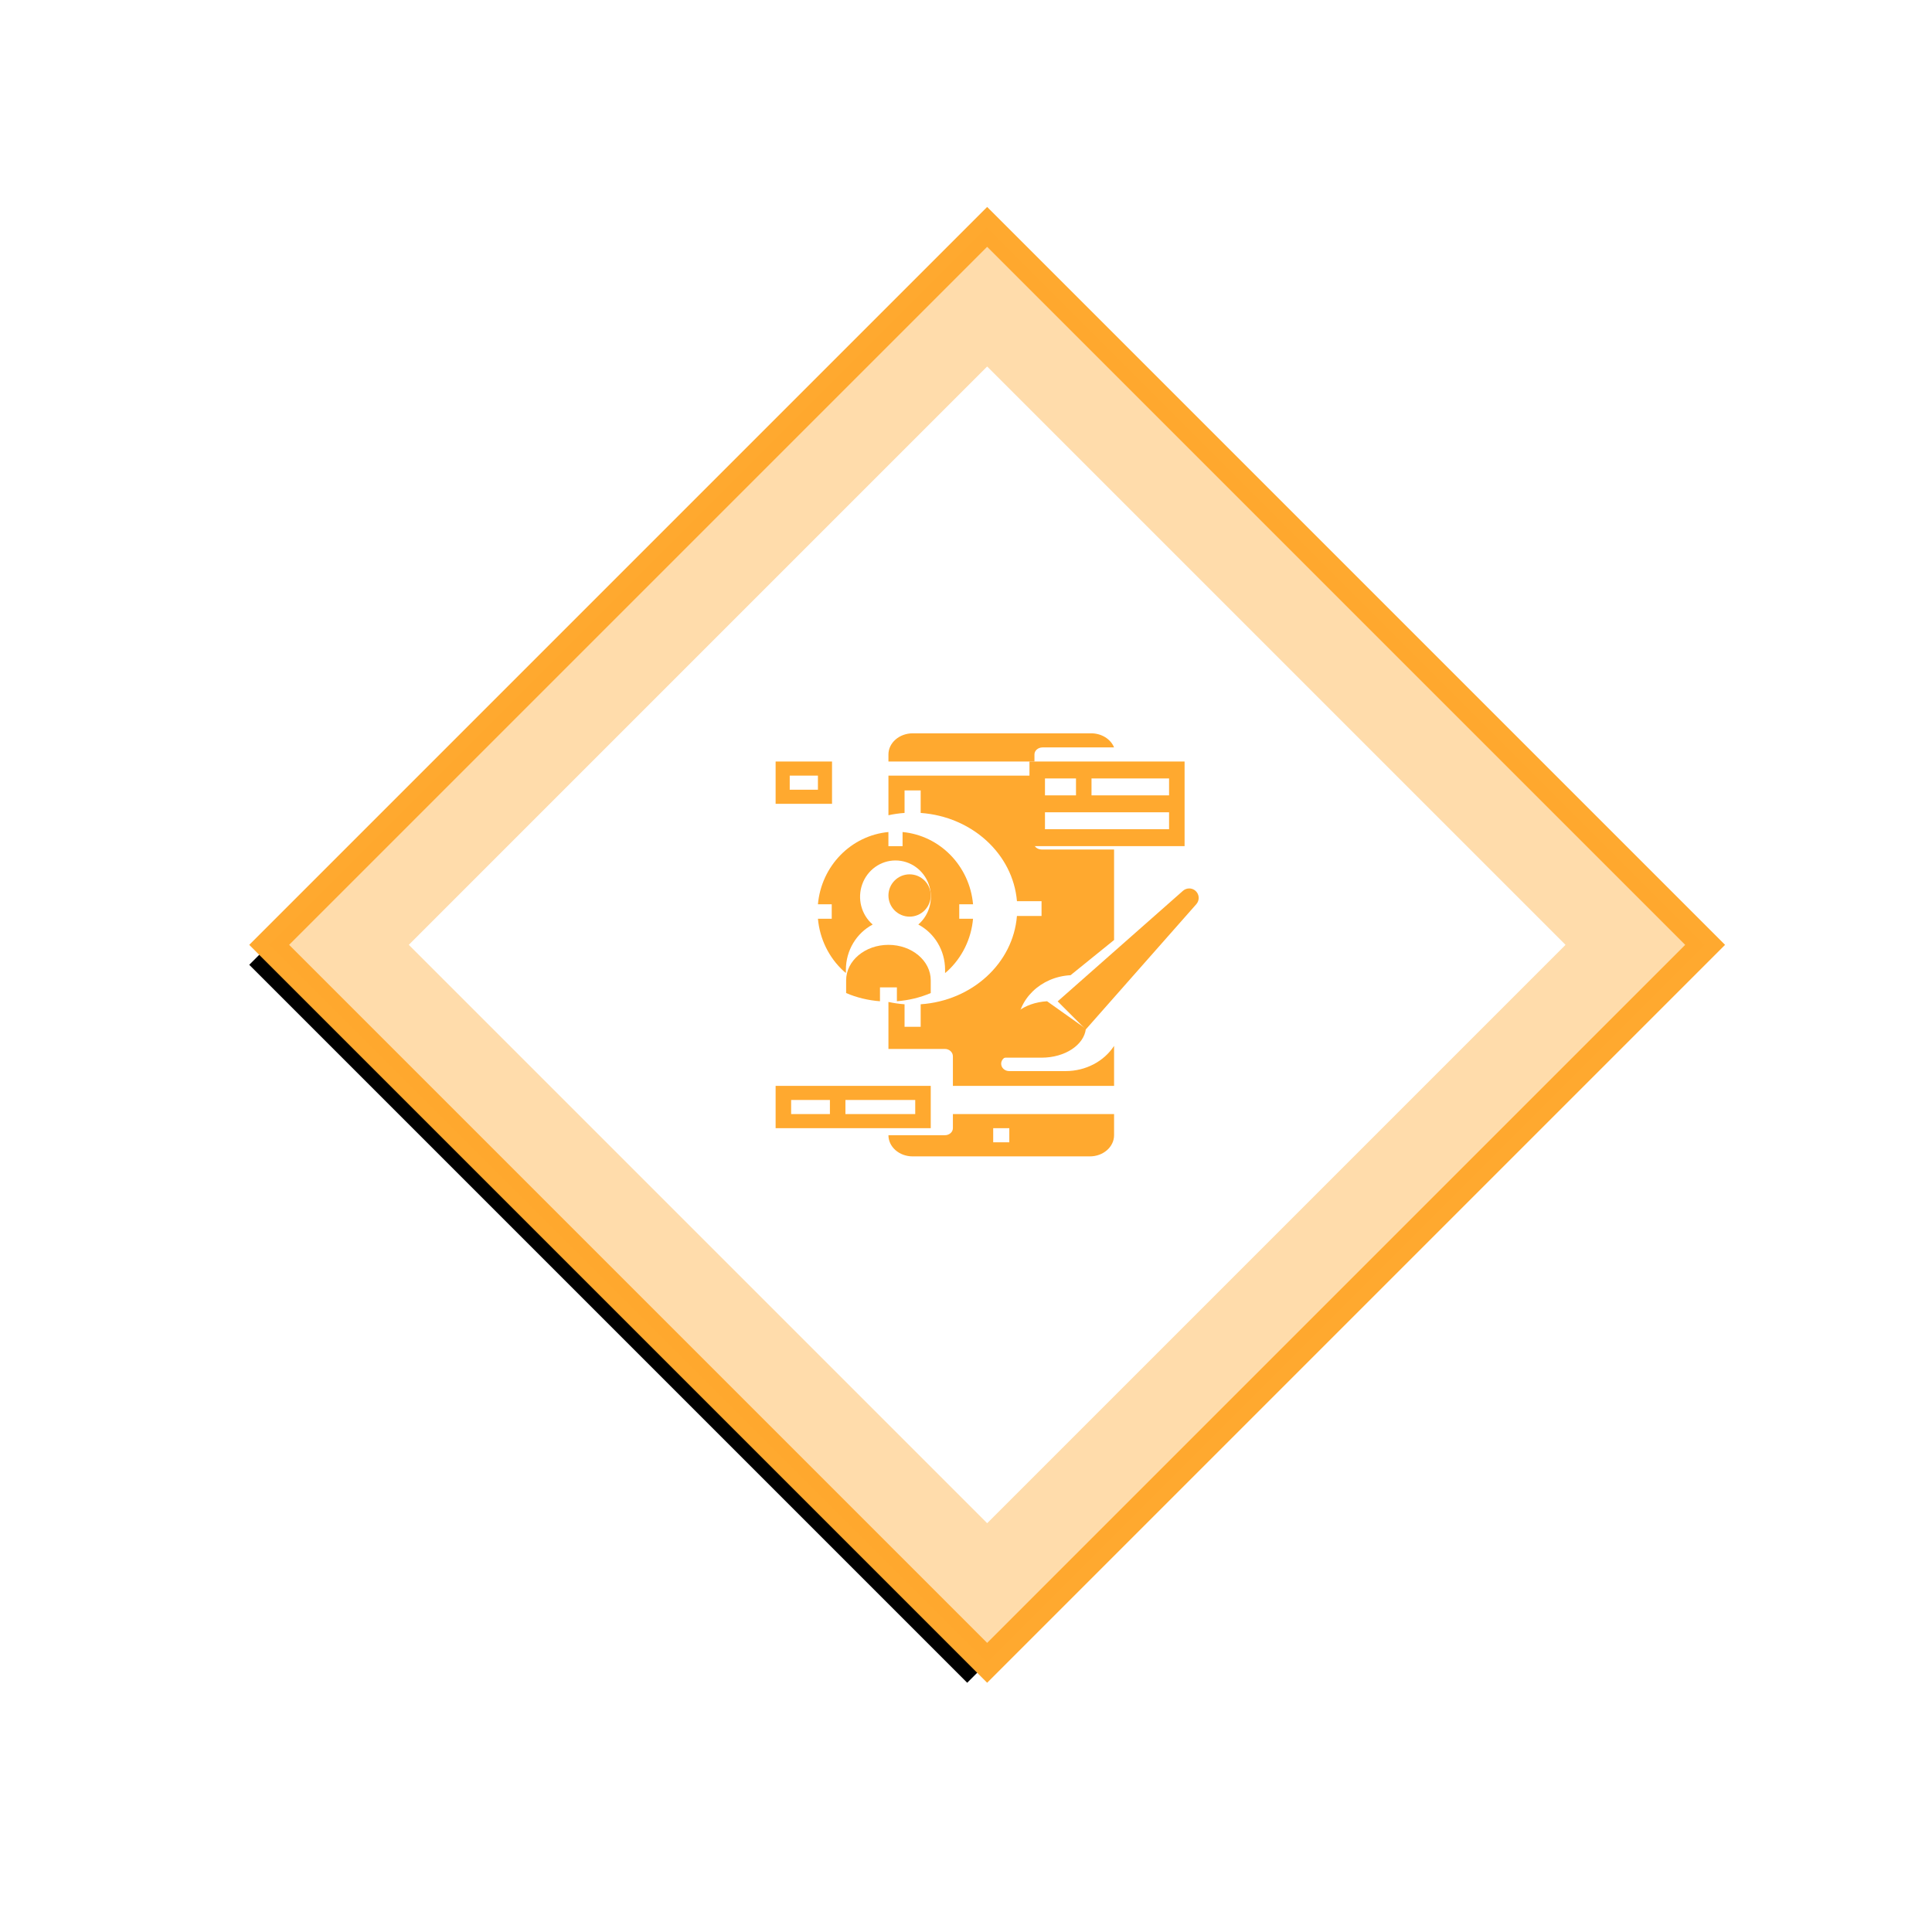 <?xml version="1.0" encoding="UTF-8"?>
<svg width="137px" height="137px" viewBox="0 0 137 137" version="1.1" xmlns="http://www.w3.org/2000/svg" xmlns:xlink="http://www.w3.org/1999/xlink">
    <!-- Generator: Sketch 62 (91390) - https://sketch.com -->
    <title>Group 3</title>
    <desc>Created with Sketch.</desc>
    <defs>
        <rect id="path-1" x="15" y="15" width="72" height="72"></rect>
        <filter x="-35.4%" y="-32.6%" width="170.8%" height="170.8%" filterUnits="objectBoundingBox" id="filter-2">
            <feMorphology radius="1" operator="dilate" in="SourceAlpha" result="shadowSpreadOuter1"></feMorphology>
            <feOffset dx="0" dy="2" in="shadowSpreadOuter1" result="shadowOffsetOuter1"></feOffset>
            <feGaussianBlur stdDeviation="7" in="shadowOffsetOuter1" result="shadowBlurOuter1"></feGaussianBlur>
            <feComposite in="shadowBlurOuter1" in2="SourceAlpha" operator="out" result="shadowBlurOuter1"></feComposite>
            <feColorMatrix values="0 0 0 0 0.888   0 0 0 0 0.888   0 0 0 0 0.888  0 0 0 0.5 0" type="matrix" in="shadowBlurOuter1"></feColorMatrix>
        </filter>
    </defs>
    <g id="Page-1" stroke="none" stroke-width="1" fill="none" fill-rule="evenodd">
        <g id="Desktop-HD" transform="translate(-201, -1292)">
            <g id="Group-3" transform="translate(220, 1308)">
                <g id="Group-2">
                    <g id="Rectangle-Copy-3" transform="translate(51, 51) rotate(45) translate(-51, -51) ">
                        <use fill="black" fill-opacity="1" filter="url(#filter-2)" xlink:href="#path-1"></use>
                        <use fill="#FFFFFF" fill-rule="evenodd" xlink:href="#path-1"></use>
                        <use stroke="#FFA92F" stroke-width="2" xlink:href="#path-1"></use>
                        <rect stroke-opacity="0.4" stroke="#FFA92F" stroke-width="7" stroke-linejoin="square" x="18.5" y="18.5" width="65" height="65"></rect>
                    </g>
                    <g id="ux" transform="translate(36, 36)" fill="#FFA92F" fill-rule="nonzero">
                        <path d="M11,11.5 C11,12.328 10.328,13 9.5,13 C8.672,13 8,12.328 8,11.5 C8,10.672 8.672,10 9.5,10 C10.328,10 11,10.672 11,11.5 Z" id="Path"></path>
                        <path d="M18.354,1.5 C18.354,1.224 18.611,1 18.929,1 L24,1 C23.757,0.403 23.109,0.003 22.38,0 L9.726,0 C8.773,0 8,0.672 8,1.5 L8,2 L18.354,2 L18.354,1.5 Z" id="Path"></path>
                        <path d="M11,18.418 L11,17.514 C11,16.125 9.657,15 8,15 C6.343,15 5,16.125 5,17.514 L5,18.418 C5.748,18.739 6.563,18.936 7.4,19 L7.4,18.016 L8.6,18.016 L8.6,18.999 C9.437,18.935 10.251,18.738 11,18.418 Z" id="Path"></path>
                        <path d="M3,12.122 L3.979,12.122 L3.979,13.151 L3.001,13.151 C3.128,14.577 3.776,15.901 4.816,16.857 C4.87,16.909 4.928,16.95 4.984,16.997 L4.984,16.754 C4.985,15.41 5.717,14.178 6.882,13.559 C6.075,12.862 5.779,11.723 6.141,10.708 C6.502,9.692 7.445,9.016 8.5,9.016 C9.555,9.016 10.498,9.692 10.859,10.708 C11.221,11.723 10.925,12.862 10.118,13.559 C11.283,14.178 12.015,15.41 12.016,16.754 L12.016,17 C12.071,16.952 12.129,16.909 12.184,16.86 C13.224,15.903 13.873,14.578 13.999,13.151 L13.021,13.151 L13.021,12.122 L14,12.122 C13.754,9.404 11.654,7.252 9.002,7 L9.002,8.003 L7.998,8.003 L7.998,7 C5.346,7.252 3.246,9.404 3,12.122 Z" id="Path"></path>
                        <path d="M18,8 L29,8 L29,2 L18,2 L18,8 Z M22.4,3.2 L27.9,3.2 L27.9,4.4 L22.4,4.4 L22.4,3.2 Z M19.1,3.2 L21.3,3.2 L21.3,4.4 L19.1,4.4 L19.1,3.2 Z M19.1,5.6 L27.9,5.6 L27.9,6.8 L19.1,6.8 L19.1,5.6 Z" id="Shape"></path>
                        <path d="M12.571,28 C12.571,28.276 12.316,28.5 12,28.5 L8,28.5 C8,29.328 8.768,30 9.714,30 L22.286,30 C23.232,30 24,29.328 24,28.5 L24,27 L12.571,27 L12.571,28 Z M15.429,28 L16.571,28 L16.571,29 L15.429,29 L15.429,28 Z" id="Shape"></path>
                        <path d="M11,25 L0,25 L0,28 L11,28 L11,25 Z M3.85,27 L1.1,27 L1.1,26 L3.85,26 L3.85,27 Z M9.9,27 L4.95,27 L4.95,26 L9.9,26 L9.9,27 Z" id="Shape"></path>
                        <path d="M29.329,11 C29.166,11 29.008,11.06 28.885,11.168 L20,19.008 L21.993,21 L29.832,12.115 C30.007,11.917 30.049,11.635 29.94,11.395 C29.832,11.155 29.593,11 29.329,11 Z" id="Path"></path>
                        <path d="M16.36,21.219 L16.36,22.005 C16.361,22.353 16.237,22.695 16,23 L18.871,23 C20.507,22.999 21.868,22.108 22,20.952 L19.248,19 C17.618,19.094 16.362,20.059 16.36,21.219 L16.36,21.219 Z" id="Path"></path>
                        <path d="M20.571,23.952 L16.571,23.952 C16.304,23.955 16.07,23.787 16.009,23.549 C15.948,23.31 16.075,23.064 16.316,22.957 C16.823,22.727 17.144,22.253 17.143,21.734 L17.143,20.81 C17.145,18.867 18.799,17.264 20.914,17.153 L24,14.657 L24,8.238 L18.857,8.238 C18.542,8.238 18.286,8.004 18.286,7.714 L18.286,3 L8,3 L8,5.809 C8.376,5.727 8.758,5.673 9.143,5.646 L9.143,4.048 L10.286,4.048 L10.286,5.646 C13.932,5.907 16.829,8.562 17.114,11.905 L18.857,11.905 L18.857,12.952 L17.112,12.952 C16.843,16.301 13.939,18.965 10.286,19.214 L10.286,20.81 L9.143,20.81 L9.143,19.214 C8.758,19.186 8.376,19.131 8,19.049 L8,22.381 L12,22.381 C12.316,22.381 12.571,22.615 12.571,22.905 L12.571,25 L24,25 L24,22.165 C23.279,23.272 21.978,23.95 20.571,23.952 L20.571,23.952 Z" id="Path"></path>
                        <path d="M4,2 L0,2 L0,5 L4,5 L4,2 Z M3,4 L1,4 L1,3 L3,3 L3,4 Z" id="Shape"></path>
                    </g>
                </g>
            </g>
        </g>
    </g>
</svg>
